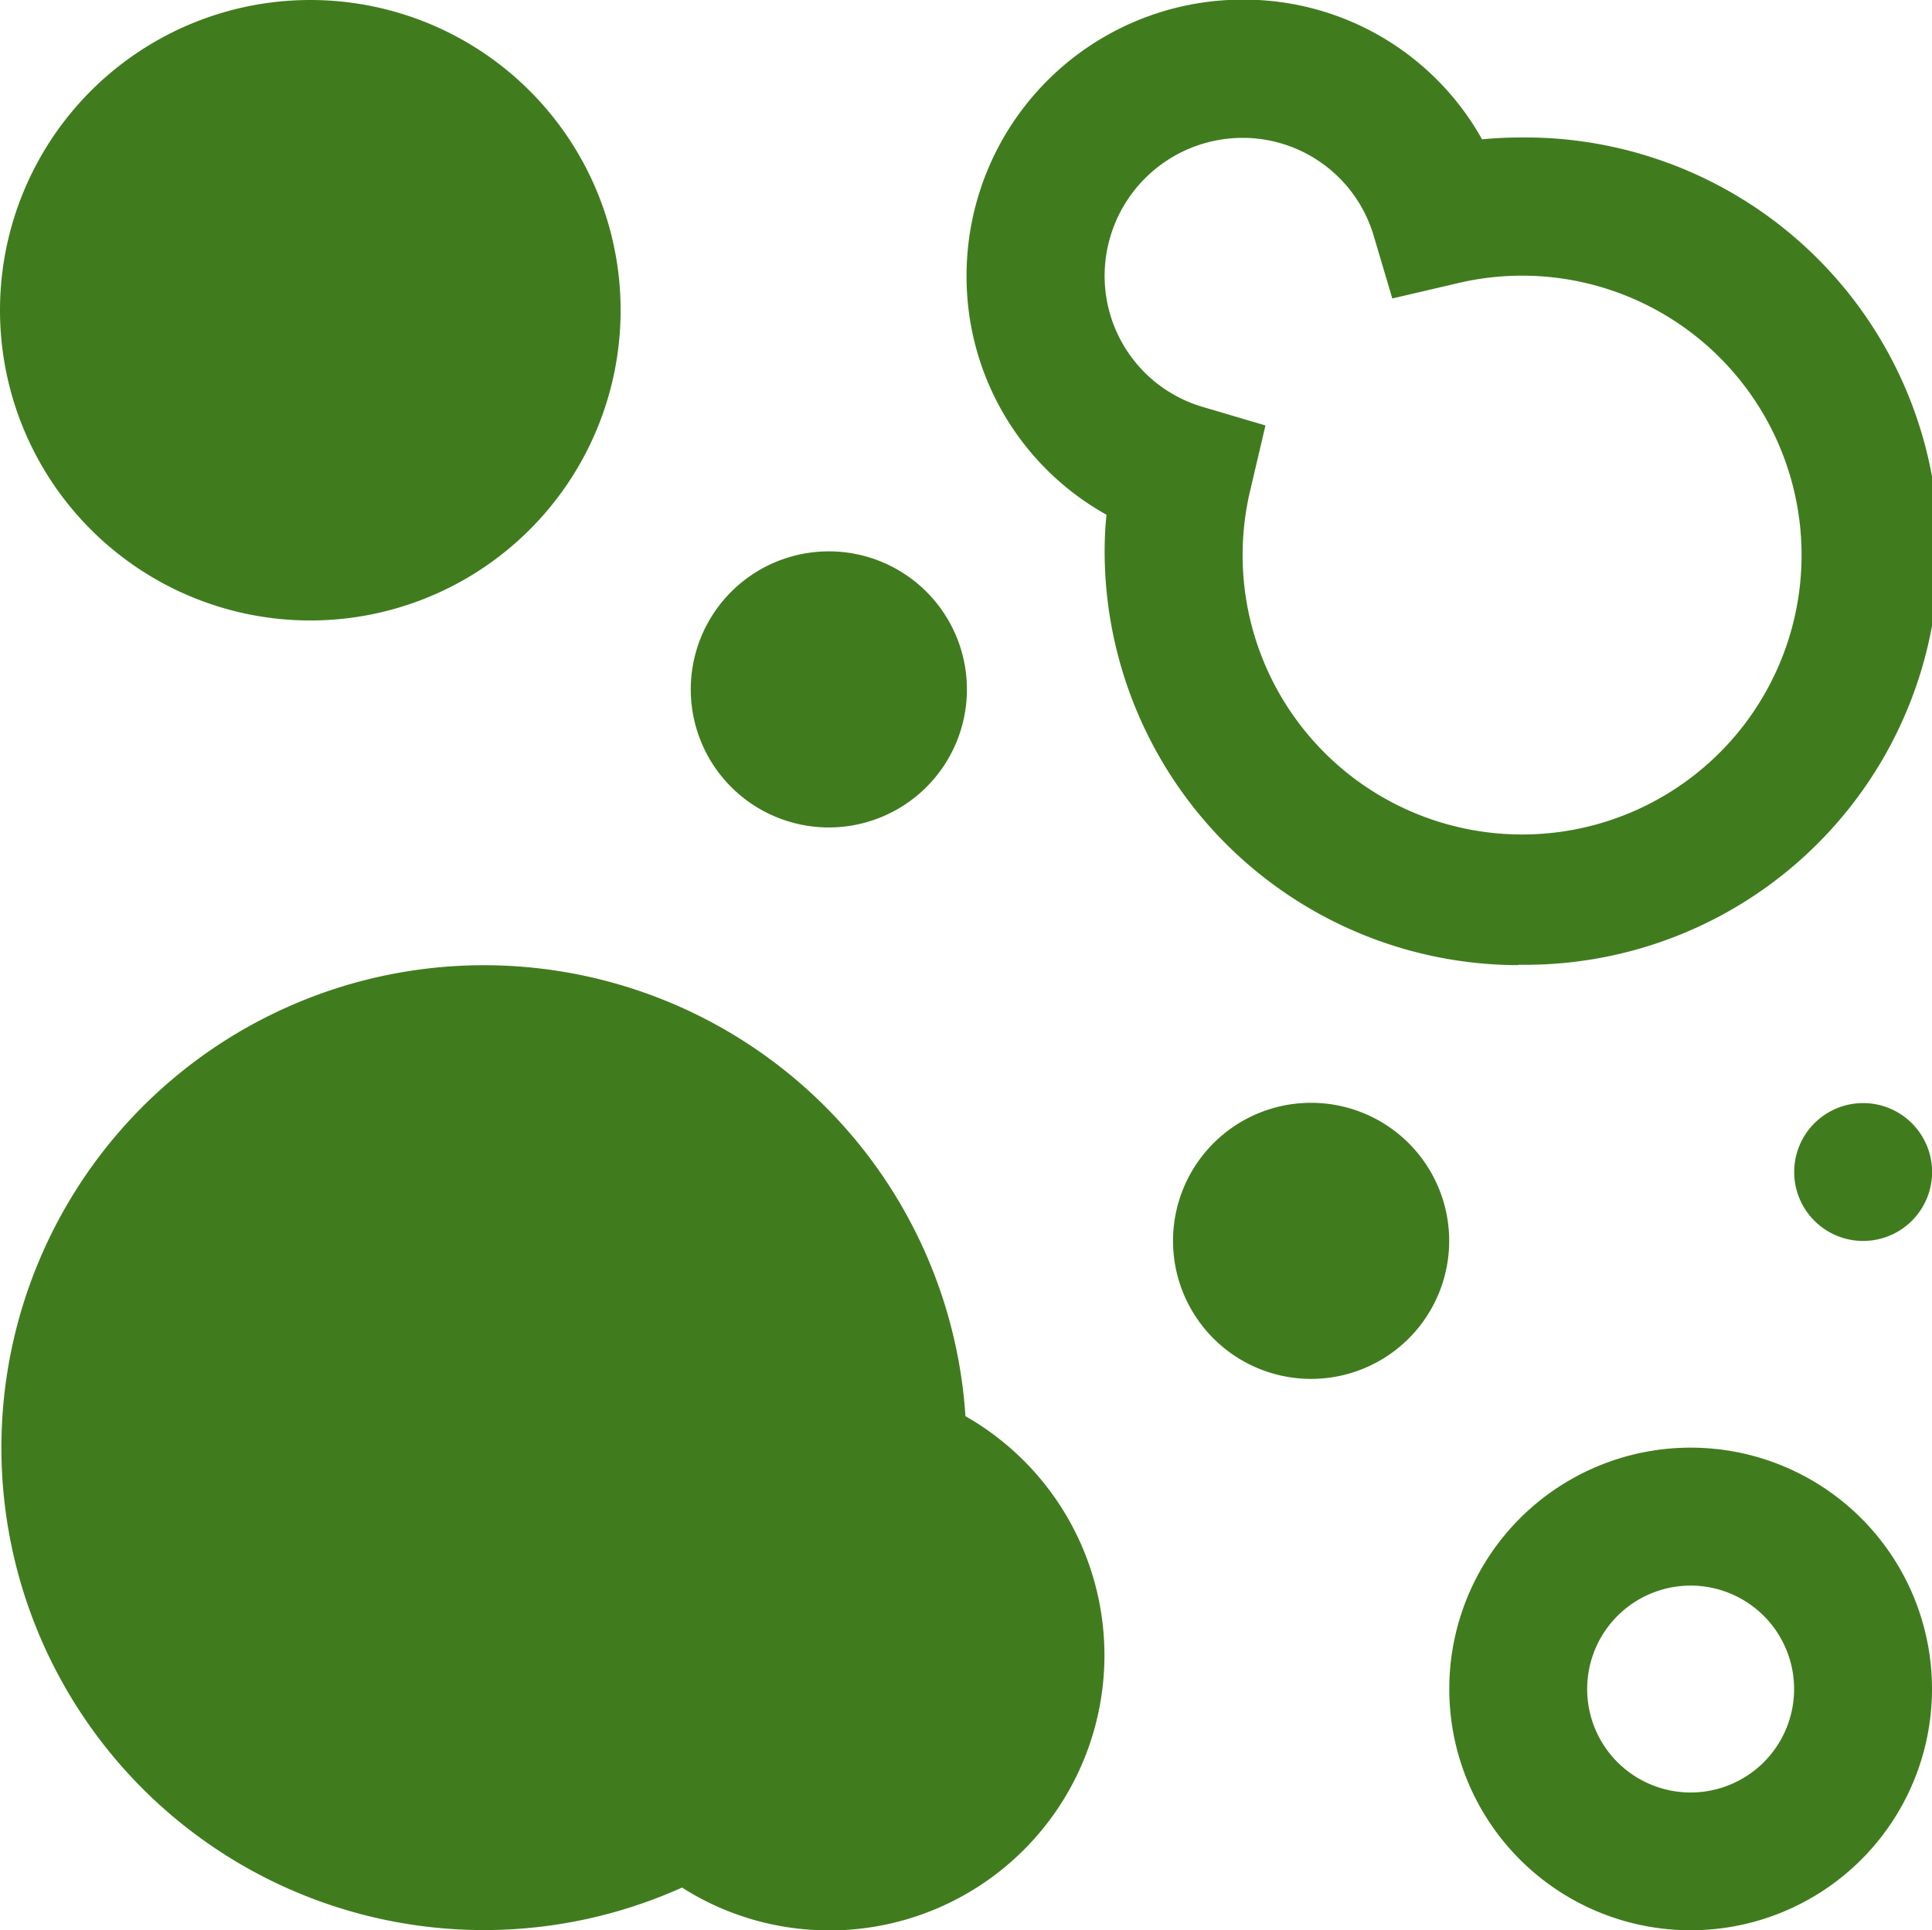 <svg xmlns="http://www.w3.org/2000/svg" width="20.988" height="20.974" viewBox="0 0 20.988 20.974">
  <g id="Group_1466" data-name="Group 1466" transform="translate(-404 -1108.013)">
    <g id="Group_1465" data-name="Group 1465">
      <path id="Path_345" data-name="Path 345" d="M24.371,21.748a1.5,1.5,0,1,1-1.5-1.5A1.5,1.5,0,0,1,24.371,21.748Z" transform="translate(395.372 1099.748)" fill="#407c1e"/>
      <path id="Path_346" data-name="Path 346" d="M16.5,12.748a1.5,1.5,0,1,1-1.5-1.5A1.5,1.5,0,0,1,16.5,12.748Z" transform="translate(398.004 1102.756)" fill="#407c1e"/>
      <path id="Path_420" data-name="Path 420" d="M20.242,14.621a3.371,3.371,0,1,1-3.371-3.371A3.371,3.371,0,0,1,20.242,14.621Z" transform="translate(390.5 1096.763)" fill="#407c1e"/>
      <path id="Path_421" data-name="Path 421" d="M22.262,15.631a4.381,4.381,0,1,1-4.381-4.381A4.381,4.381,0,0,1,22.262,15.631Z" transform="translate(391.262 1108.374)" fill="#407c1e"/>
      <path id="Path_347" data-name="Path 347" d="M33,21a.749.749,0,1,1-.749-.749A.749.749,0,0,1,33,21Z" transform="translate(391.989 1099.748)" fill="#407c1e"/>
      <path id="Path_422" data-name="Path 422" d="M35.371,22.186a1.936,1.936,0,1,1-1.936-1.936A1.936,1.936,0,0,1,35.371,22.186Z" transform="translate(379.601 1103.755)" fill="#407c1e"/>
      <path id="Path_348" data-name="Path 348" d="M28.5,31.118A2.622,2.622,0,1,1,31.119,28.5,2.622,2.622,0,0,1,28.5,31.118Zm0-3.745A1.124,1.124,0,1,0,29.621,28.5,1.124,1.124,0,0,0,28.5,27.373Z" transform="translate(393.869 1097.869)" fill="#407c1e"/>
      <path id="Path_349" data-name="Path 349" d="M11.24,28.487a2.965,2.965,0,0,1-1.593-.465A5.242,5.242,0,1,1,12.726,22.9a2.99,2.99,0,0,1-1.486,5.588ZM9.829,26.219l.4.371a1.492,1.492,0,1,0,1.5-2.5l-.517-.182.023-.635a3.751,3.751,0,1,0-1.886,3.223Z" transform="translate(401.762 1100.501)" fill="#407c1e"/>
      <path id="Path_350" data-name="Path 350" d="M23.993,12.737A4.5,4.5,0,0,1,19.5,8.243a3.993,3.993,0,0,1,.02-.4A2.963,2.963,0,0,1,18,5.246a3,3,0,0,1,3-3,2.963,2.963,0,0,1,2.6,1.518c.136-.013.268-.02.4-.02a4.495,4.495,0,1,1,0,8.989ZM21,3.748a1.5,1.5,0,0,0-1.5,1.5,1.483,1.483,0,0,0,1.071,1.425l.676.2-.161.687a3.036,3.036,0,1,0,2.225-2.227l-.686.16-.2-.674A1.484,1.484,0,0,0,21,3.748Z" transform="translate(396.5 1105.763)" fill="#407c1e"/>
    </g>
  </g>
</svg>
